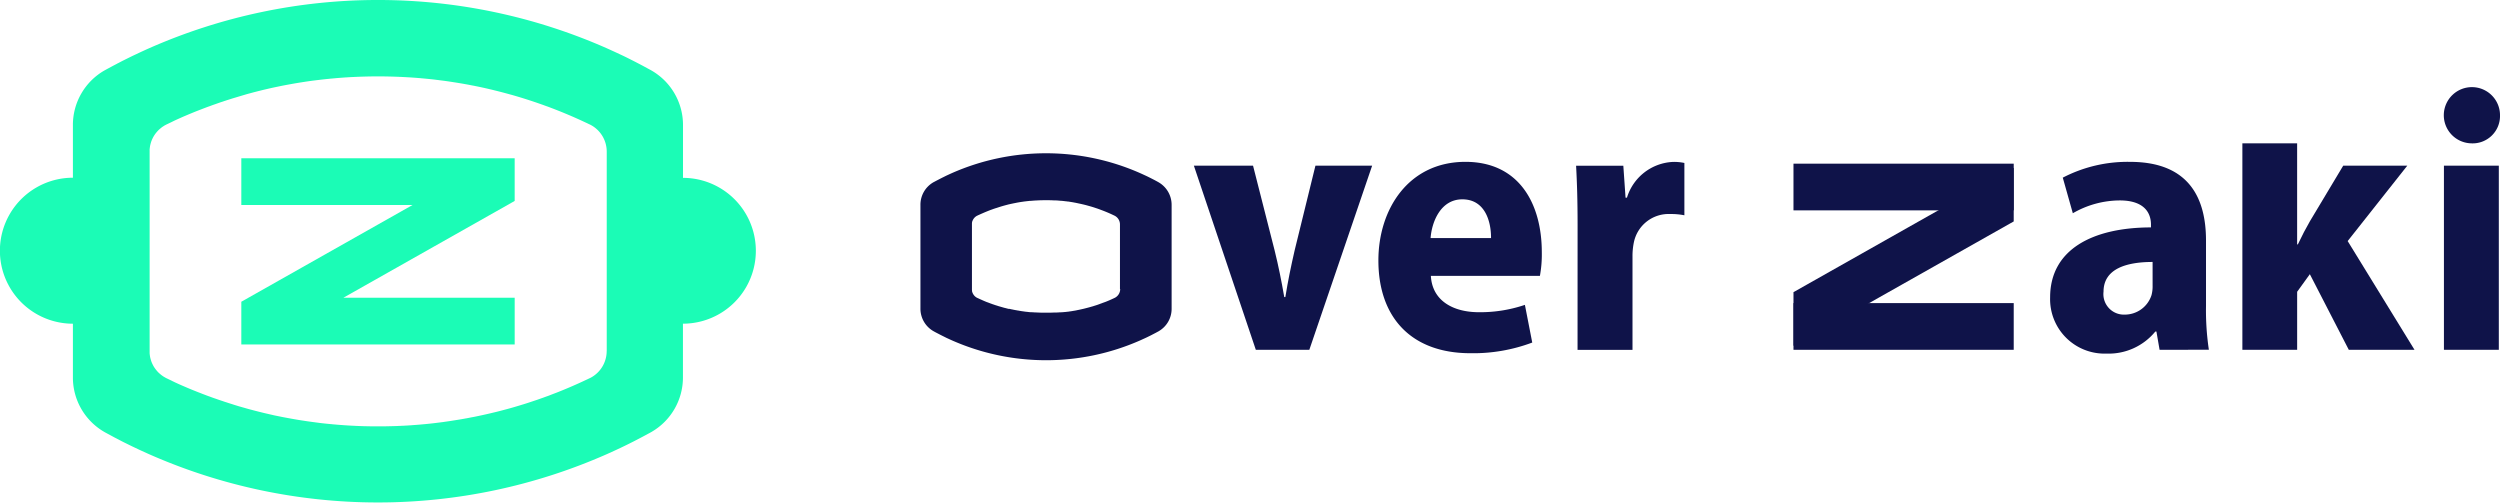 <svg xmlns="http://www.w3.org/2000/svg" width="199" height="40" viewBox="0 0 199 40">
  <g id="OZ_Logo" data-name="OZ Logo" transform="translate(-45.09 -19.1)">
    <g id="Group_8404" data-name="Group 8404" transform="translate(45.09 19.1)">
      <path id="Path_35223" data-name="Path 35223" d="M99.457,33.258V29.051a5,5,0,0,0-2.469-4.315.147.147,0,0,1-.021-.013c-.032-.019-.064-.037-.1-.056s-.1-.053-.143-.077l-.352-.191c-.249-.135-.5-.265-.751-.394l-.228-.116c-.3-.151-.593-.3-.892-.437l-.333-.156c-.262-.122-.527-.241-.791-.36a45.1,45.1,0,0,0-36.407,0c-.265.116-.527.238-.791.36l-.32.151c-.159.074-.318.151-.474.228l-.273.135c-.108.056-.22.108-.328.164l-.288.151c-.037.016-.074.037-.108.056-.1.053-.206.108-.307.161l-.074.04-.384.206-.23.127a5,5,0,0,0-2.5,4.331v4.2a5.81,5.81,0,0,0,0,11.621v4.284a5,5,0,0,0,2.5,4.331.043.043,0,0,0,.019.011c.069.04.14.077.209.114a0,0,0,0,1,0,0l.384.206.074.04c.1.056.2.108.307.161.037.019.074.04.108.056l.288.151c.108.056.217.111.328.164l.273.135c.156.077.315.153.474.228l.32.151c.262.122.527.241.791.36a45.1,45.1,0,0,0,36.407,0c.265-.116.527-.238.791-.36l.333-.156c.3-.143.6-.288.892-.437.077-.037.151-.077.228-.116.251-.13.5-.259.751-.394l.352-.191a.009.009,0,0,0,.005,0c.045-.024.09-.048.135-.074s.066-.037.1-.056a.058.058,0,0,0,.021-.013,5,5,0,0,0,2.469-4.315V44.865a5.8,5.8,0,1,0,0-11.607ZM93.382,47.043a2.406,2.406,0,0,1-1.286,2.13h0c-.029.013-.058.029-.09.042l-.069.032c-.069.034-.14.069-.212.1-.7.333-1.421.643-2.146.934l-.032.013c-.1.04-.2.079-.3.116s-.225.087-.339.13l-.019.008c-.064.026-.13.05-.193.074l-.1.034c-.048.019-.1.037-.146.053l-.106.04-.138.048-.222.079c-.071.026-.143.05-.214.074s-.13.045-.2.066l-.156.053-.159.053-.111.037c-.119.04-.241.077-.36.114a.73.73,0,0,1-.071.021c-.09.029-.183.056-.275.085s-.19.056-.283.085c-.116.034-.233.069-.349.1l-.082.024-.016.005c-.143.04-.286.079-.429.116-.283.077-.569.151-.857.22a.01.01,0,0,0-.008,0c-.1.024-.19.048-.286.069l-.172.04c-.331.077-.661.148-.995.217-.09.019-.183.037-.273.053s-.156.029-.233.045l-.1.019c-.087.019-.177.034-.265.048l-.04.008-.407.071-.167.026c-.13.021-.257.042-.386.061a.094.094,0,0,0-.026.005l-.209.032-.2.029a.182.182,0,0,0-.034.005.2.2,0,0,1-.04.005l-.13.019-.127.019-.132.016c-.048.008-.1.013-.146.019l-.212.026-.063.008c-.106.013-.214.026-.32.037-.034.005-.069.008-.1.011-.111.013-.22.024-.333.034-.037.005-.074.008-.111.011a.513.513,0,0,1-.064.005c-.069.008-.135.013-.2.019-.042.005-.087.008-.132.011l-.082.008c-.13.011-.259.021-.392.029l-.1.008a.432.432,0,0,0-.058.005c-.069.005-.138.011-.206.013a.649.649,0,0,0-.071.005l-.116.008c-.04,0-.079.005-.119.005l-.124.008c-.042,0-.087.005-.13.005l-.463.021c-.156.005-.312.011-.468.013l-.36.008c-.214.005-.429.005-.646.005s-.431,0-.646-.005c-.119,0-.238-.005-.36-.008-.156,0-.312-.008-.468-.013s-.312-.013-.466-.021-.325-.016-.487-.026a.6.6,0,0,1-.066-.005l-.212-.013a.432.432,0,0,1-.058-.005l-.1-.008c-.132-.008-.262-.019-.392-.029l-.082-.008c-.042-.005-.087-.008-.132-.011-.069-.005-.138-.011-.2-.019a.514.514,0,0,0-.063-.005l-.111-.011c-.037-.005-.077-.008-.114-.011l-.209-.021-.124-.013c-.1-.011-.2-.021-.3-.034-.048-.005-.1-.011-.143-.019l-.143-.019c-.048-.005-.093-.011-.138-.019-.14-.016-.28-.037-.423-.056-.082-.011-.161-.021-.241-.034s-.161-.024-.241-.037c-.132-.019-.262-.04-.394-.061L68.7,52.5l-.407-.071-.04-.008-.265-.048-.1-.019-.225-.042c-.1-.019-.193-.037-.291-.058L67,52.179c-.053-.011-.1-.021-.156-.034a.248.248,0,0,1-.042-.011c-.193-.042-.384-.087-.577-.132-.1-.021-.191-.045-.286-.069l-.286-.071-.278-.071-.3-.079-.032-.008c-.135-.034-.273-.074-.4-.111s-.291-.082-.437-.124c-.1-.026-.19-.056-.283-.085s-.177-.053-.265-.082l-.021-.008c-.124-.04-.251-.077-.376-.119-.061-.019-.119-.04-.177-.058l-.135-.042-.021-.008-.138-.048c-.066-.021-.13-.042-.2-.066l-.108-.037c-.079-.026-.156-.056-.235-.082-.032-.011-.064-.021-.1-.034l-.138-.048-.087-.032-.164-.061-.122-.042-.185-.071-.169-.064c-.127-.048-.254-.1-.381-.148-.029-.011-.058-.021-.087-.034l-.032-.013c-.1-.04-.206-.082-.312-.124-.183-.074-.362-.148-.54-.225l-.352-.151c-.143-.063-.286-.124-.426-.191-.069-.032-.138-.061-.2-.093s-.135-.061-.2-.1c-.1-.048-.2-.093-.3-.143l-.034-.016-.056-.026-.037-.019c-.026-.013-.053-.026-.079-.042s-.071-.04-.106-.061-.061-.04-.093-.061l-.087-.061c-.034-.026-.069-.053-.1-.082a.918.918,0,0,1-.077-.066s-.005-.005-.008-.005c-.026-.026-.056-.053-.082-.077s-.053-.056-.079-.085-.05-.056-.074-.087-.061-.074-.087-.111-.034-.048-.053-.074-.034-.053-.05-.077a.391.391,0,0,1-.021-.034.559.559,0,0,1-.048-.087c-.013-.026-.026-.053-.04-.077-.021-.042-.042-.087-.061-.132s-.032-.077-.045-.116-.024-.069-.034-.106-.021-.074-.032-.114-.019-.069-.024-.1a.375.375,0,0,1-.011-.053c0-.016-.005-.034-.008-.053l-.008-.053c-.005-.037-.008-.074-.013-.111s-.005-.056-.005-.085c0-.013,0-.026,0-.04,0-.034,0-.071,0-.106V31.173c0-.034,0-.071,0-.106a.2.2,0,0,1,0-.04c0-.029,0-.056.005-.085s.008-.074.013-.111l.008-.053c0-.016.005-.034.008-.053a.374.374,0,0,1,.011-.053l.024-.1c.011-.04.021-.077.032-.114s.021-.071.034-.106.029-.077.045-.116.04-.09.061-.132c.013-.026.026-.053.04-.077l.048-.087a.391.391,0,0,1,.021-.034c.016-.026.034-.053.05-.077s.034-.048.053-.074a.9.9,0,0,1,.087-.111c.024-.029.05-.058.074-.087l.079-.085c.026-.026.053-.053.082-.077,0,0,.005-.005.008-.005a.918.918,0,0,1,.077-.066c.034-.029.069-.056.1-.082s.058-.042.087-.061.061-.04.093-.061.069-.042.106-.061l.079-.042L58.359,29l.09-.042.3-.143.2-.1.2-.093.426-.19c.116-.053.235-.1.352-.151.18-.077.36-.151.54-.225.1-.042.206-.085.312-.124.04-.016.077-.032.116-.045.063-.026.127-.05.19-.074s.127-.05.191-.074l.355-.135.122-.042.164-.061.087-.032c.048-.016.093-.034.138-.048l.093-.032.238-.085c.034-.013.071-.024.108-.037.063-.024.13-.045.2-.066l.138-.048.021-.008.135-.042c.058-.021.119-.04.177-.058l.376-.119c.333-.1.669-.2,1.005-.3.135-.04.273-.077.4-.111.111-.029.222-.061.336-.09l.278-.071.286-.071c.1-.024.191-.048.286-.069.193-.045.384-.09.577-.132l.2-.042.381-.079c.1-.021.193-.04.291-.058s.214-.042.32-.061l.265-.048c.333-.061.667-.116,1-.167.079-.013.161-.024.241-.037.22-.032.442-.064.664-.09.1-.013.188-.024.283-.034q.389-.048.778-.087c.037,0,.077-.005.114-.011s.074-.008.111-.011l.267-.024c.071-.008.143-.013.214-.019.183-.016.365-.029.548-.042.069-.005.14-.011.212-.013l.066-.005c.161-.011.323-.019.487-.026.429-.021.86-.034,1.294-.042.214-.005.429-.005.646-.005s.431,0,.646.005c.476.008.947.024,1.418.048l.124.008c.04,0,.079,0,.119.005l.191.011.206.013c.183.013.368.026.548.042.071.005.143.011.214.019l.267.024.111.011c.111.011.222.021.333.034.164.016.325.034.487.056.071.008.14.016.212.026l.146.019.132.016.127.016c.042.005.087.013.132.019a.1.1,0,0,1,.029.005.01.01,0,0,1,.008,0c.011,0,.021,0,.034.005.069.008.135.019.2.029l.209.032c.344.053.688.108,1.029.169l.265.048.328.064c.09.016.183.034.273.053.392.079.781.164,1.167.257.1.021.191.045.286.069q.651.159,1.294.339c.034.008.066.019.1.026q.81.23,1.609.495c.053.019.106.034.156.053.138.045.275.093.41.14l.362.127.106.04c.048.019.1.034.146.053.032.011.064.021.1.034.064.024.13.048.193.074q1.445.544,2.834,1.2c.071.032.143.066.212.1l.069.032.09.042h0a2.409,2.409,0,0,1,1.286,2.13V47.043Z" transform="translate(-45.09 -19.1)" fill="#1bfcb6"/>
      <path id="Path_35224" data-name="Path 35224" d="M117.69,66.72v3.717h13.631l-13.065,7.382-.566.32v3.4h21.76V77.819H125.815l13.065-7.382.569-.323V66.72H117.69Z" transform="translate(-98.481 -54.12)" fill="#1bfcb6"/>
    </g>
    <g id="Group_8413" data-name="Group 8413" transform="translate(118.357 26.037)">
      <g id="Group_8405" data-name="Group 8405" transform="translate(0 5.263)">
        <path id="Path_35225" data-name="Path 35225" d="M340.973,67.53l-.008-.005-.04-.024-.058-.032-.146-.079c-.1-.056-.206-.108-.31-.161l-.093-.048c-.122-.061-.243-.122-.368-.18l-.138-.063c-.108-.05-.217-.1-.325-.148a18.556,18.556,0,0,0-14.984,0c-.108.048-.217.1-.325.148-.045.021-.087.042-.132.061l-.2.1-.114.056-.135.069-.119.061-.045.024-.127.066-.032.016-.159.085c-.032.016-.063.034-.1.053A2.06,2.06,0,0,0,322,69.306v8.276a2.06,2.06,0,0,0,1.027,1.783l.008.005.087.048h0c.053.029.106.058.159.085l.032.016c.042.024.085.045.127.066l.045.024c.04.021.079.042.119.061l.135.069.114.056.2.1c.045.021.087.042.132.061.108.05.217.1.325.148a18.556,18.556,0,0,0,14.984,0c.108-.048.217-.1.325-.148l.138-.063c.122-.058.246-.119.368-.18l.093-.048c.1-.053.206-.106.31-.161l.146-.079h0a.567.567,0,0,1,.056-.029l.04-.024s.005,0,.008-.005a2.055,2.055,0,0,0,1.016-1.775V69.308A2.069,2.069,0,0,0,340.973,67.53ZM337.9,76.018a.782.782,0,0,1-.415.691h0a.142.142,0,0,1-.029.013.158.158,0,0,0-.021.011l-.069.032c-.228.108-.46.209-.7.3l-.011,0c-.032.013-.063.026-.1.037s-.074.029-.108.042a.009.009,0,0,0-.005,0l-.063.024-.032.011a.356.356,0,0,0-.048.019c-.011.005-.024.008-.034.013l-.045.016-.071.026-.069.024a.588.588,0,0,1-.063.021l-.05.016-.05.016a.152.152,0,0,1-.037.011l-.116.037-.024.008c-.029.008-.058.019-.09.026s-.061.019-.093.026l-.114.032-.026.008h-.005c-.045.013-.093.026-.138.037l-.278.071h0c-.032.008-.061.016-.093.021l-.056.013c-.106.024-.214.048-.323.069-.029.005-.058.011-.087.019l-.077.016-.032.005-.085.016c-.005,0-.008,0-.013,0l-.132.024-.053.008c-.042.008-.085.013-.124.019h-.008c-.024,0-.045.008-.069.011a.568.568,0,0,0-.066.011h-.011c-.005,0-.008,0-.013,0l-.042.005-.042.005-.042.005a.292.292,0,0,1-.048.005l-.069.008-.021,0c-.034.005-.069.008-.1.011-.011,0-.021,0-.034,0l-.108.011-.037,0a.058.058,0,0,0-.021,0,.559.559,0,0,1-.066.005l-.042,0-.026,0-.127.011-.032,0h-.018l-.066.005h-.024l-.037,0-.04,0-.04,0a.227.227,0,0,0-.042,0c-.05,0-.1.005-.151.005l-.151.005-.116,0-.209,0c-.069,0-.14,0-.209,0-.04,0-.077,0-.116,0s-.1,0-.151-.005l-.151-.005-.159-.008h-.021a.6.6,0,0,1-.069-.005h-.019a.129.129,0,0,1-.032,0c-.042,0-.085-.005-.127-.011a.09.09,0,0,1-.026,0l-.042,0-.066-.005a.058.058,0,0,1-.021,0l-.037,0-.037,0-.069-.008a.2.2,0,0,1-.04-.005c-.032,0-.064-.008-.1-.011l-.048-.005-.048-.005-.045-.005c-.045-.005-.09-.011-.138-.019l-.079-.011-.079-.011c-.042-.005-.085-.013-.127-.021l-.053-.008-.132-.024c-.005,0-.008,0-.013,0l-.085-.016-.032-.005c-.024-.005-.048-.008-.074-.013l-.1-.019c-.042-.008-.082-.016-.124-.026l-.05-.011a.111.111,0,0,1-.013,0c-.064-.013-.124-.029-.188-.042L329,77.593l-.093-.024-.09-.024c-.032-.008-.066-.016-.1-.026l-.011,0c-.045-.011-.087-.024-.132-.037l-.14-.04c-.032-.008-.061-.019-.093-.026s-.058-.019-.085-.026l-.008,0-.122-.04-.058-.019c-.013-.005-.029-.008-.042-.013l-.008,0-.045-.016-.063-.021-.034-.011c-.026-.008-.05-.019-.077-.026l-.032-.011-.045-.016c-.011,0-.019-.008-.029-.011s-.034-.013-.053-.019a.233.233,0,0,0-.04-.013l-.061-.024-.056-.021-.124-.048c-.008,0-.019-.008-.029-.011l-.011,0-.1-.04c-.058-.024-.116-.048-.175-.074-.037-.016-.077-.032-.114-.05s-.093-.04-.138-.061a.719.719,0,0,0-.066-.029l-.066-.032c-.032-.016-.066-.029-.1-.045,0,0-.008,0-.011-.005l-.018-.008-.011-.005c-.008-.005-.018-.008-.026-.013l-.034-.019a.28.28,0,0,1-.029-.019.2.2,0,0,1-.029-.021l-.034-.026-.024-.021a0,0,0,0,1,0,0,.249.249,0,0,1-.026-.026l-.026-.026a.281.281,0,0,1-.024-.029.453.453,0,0,1-.029-.037l-.016-.024a.233.233,0,0,1-.016-.026l-.008-.011a.288.288,0,0,1-.016-.029.246.246,0,0,1-.013-.026.29.29,0,0,1-.019-.042l-.016-.037a.168.168,0,0,1-.011-.034c0-.013-.008-.024-.011-.037s-.005-.024-.008-.034,0-.011,0-.016,0-.011,0-.016,0-.011,0-.016,0-.024-.005-.037,0-.019,0-.026V70.825a.091.091,0,0,1,0-.026.18.18,0,0,1,.005-.037c0-.005,0-.011,0-.016s0-.011,0-.016,0-.011,0-.016.005-.024.008-.034a.2.2,0,0,1,.011-.037c0-.011.008-.024.011-.034s.011-.026.016-.037.013-.029.019-.042a.246.246,0,0,0,.013-.026l.016-.029.008-.011a.232.232,0,0,0,.016-.026l.016-.024a.358.358,0,0,1,.029-.037l.024-.029a.126.126,0,0,1,.026-.026.249.249,0,0,0,.026-.026,0,0,0,0,0,0,0l.024-.021a.384.384,0,0,1,.034-.026l.029-.021c.011-.005.018-.013.029-.019a.219.219,0,0,1,.034-.019.249.249,0,0,1,.026-.013l.011-.005.029-.013c.032-.016.063-.032.1-.045l.066-.032a.717.717,0,0,1,.066-.029c.045-.021.093-.042.138-.061l.114-.05.175-.074.1-.04.037-.016.061-.024.061-.024.116-.045a.234.234,0,0,1,.04-.013c.019-.005.034-.013.053-.019a.128.128,0,0,0,.029-.011l.045-.016c.011,0,.021-.008.029-.011.026-.008.05-.019.077-.026l.034-.011a.6.6,0,0,1,.064-.021l.045-.016a.01.01,0,0,0,.008,0c.013-.005.029-.008.042-.013l.058-.019.122-.04q.163-.052.326-.1l.132-.037.108-.029.09-.024.093-.024c.032-.008.061-.016.093-.021.063-.016.124-.029.188-.042l.064-.013c.042-.008.082-.019.124-.026l.1-.019.1-.021.085-.016c.108-.019.217-.037.325-.053l.079-.011c.071-.011.143-.021.214-.029l.093-.011L330.7,69l.037,0,.037,0,.087-.008a.6.6,0,0,1,.069-.005c.058-.005.119-.011.177-.013l.069-.005h.021l.159-.008c.14-.008.278-.011.421-.013l.209,0c.069,0,.14,0,.209,0q.23,0,.46.016l.04,0a.2.2,0,0,1,.04,0l.061,0a.557.557,0,0,1,.066.005c.058,0,.119.008.177.013.024,0,.048,0,.069.005l.087.008.037,0,.109.011c.053.005.106.011.159.019l.069.008.048.005c.013,0,.029,0,.042.005s.026,0,.042.005l.042.005h.024a.57.57,0,0,1,.066.011.616.616,0,0,1,.069.011q.167.024.333.056l.085.016c.034.005.071.013.106.021s.058.011.087.019c.127.026.254.053.378.082.032.008.061.016.093.021.14.034.28.071.418.111l.032.008c.175.05.349.1.521.161l.05.016c.045.016.09.029.132.045s.079.026.116.042c.011.005.024.008.034.013a.351.351,0,0,1,.048.019l.032.011.063.024c.312.116.619.246.918.389l.069.032a.159.159,0,0,1,.021.011.141.141,0,0,0,.029.013h0a.78.78,0,0,1,.415.691v5.144Z" transform="translate(-322 -65.21)" fill="#0f1349"/>
      </g>
      <g id="Group_8407" data-name="Group 8407" transform="translate(89.922 0)">
        <g id="Group_8406" data-name="Group 8406">
          <path id="Path_35226" data-name="Path 35226" d="M670.573,82.757l-.251-1.453h-.087a4.8,4.8,0,0,1-3.9,1.757,4.332,4.332,0,0,1-4.474-4.474c0-3.829,3.405-5.564,8.027-5.57V72.79c0-.892-.495-1.926-2.5-1.921a7.506,7.506,0,0,0-3.72,1.021l-.8-2.834a11.2,11.2,0,0,1,5.353-1.257c4.749,0,6.048,2.955,6.048,6.255v5.212a21.229,21.229,0,0,0,.228,3.49Zm-.556-6.99c-2.066,0-3.905.534-3.905,2.368a1.632,1.632,0,0,0,1.691,1.823,2.235,2.235,0,0,0,2.13-1.556,2.711,2.711,0,0,0,.085-.746Z" transform="translate(-661.86 -61.852)" fill="#0f1349"/>
          <path id="Path_35227" data-name="Path 35227" d="M728.082,70,732.826,64h-5.1l-2.646,4.416c-.323.561-.638,1.159-.963,1.847h-.058V62.22H719.7V78.656h4.36v-4.62l1.011-1.4,3.1,6.019h5.231Z" transform="translate(-704.396 -57.748)" fill="#0f1349"/>
          <path id="Path_35228" data-name="Path 35228" d="M784.495,47.561a2.18,2.18,0,0,1-2.331,2.23,2.237,2.237,0,1,1,2.331-2.23Zm-4.464,18.664V51.57H784.4V66.225Z" transform="translate(-748.683 -45.32)" fill="#0f1349"/>
        </g>
      </g>
      <g id="Group_8408" data-name="Group 8408" transform="translate(21.765 5.948)">
        <path id="Path_35229" data-name="Path 35229" d="M408.97,68.94l1.715,6.736c.312,1.254.55,2.458.77,3.723h.087c.209-1.294.445-2.429.741-3.723l1.654-6.736h4.514l-5,14.655h-4.26L404.26,68.94Z" transform="translate(-404.26 -68.638)" fill="#0f1349"/>
        <path id="Path_35230" data-name="Path 35230" d="M463.948,76.875c.109,2.008,1.812,2.892,3.823,2.892a11.059,11.059,0,0,0,3.662-.585l.585,3a13.373,13.373,0,0,1-4.921.849c-4.673,0-7.326-2.813-7.326-7.385,0-4.085,2.4-7.848,6.93-7.848,4.27,0,6.078,3.331,6.078,7.2a9.483,9.483,0,0,1-.151,1.876Zm4.789-3.008c.011-1.334-.484-3.085-2.283-3.085-1.73,0-2.432,1.794-2.529,3.085Z" transform="translate(-445.083 -67.8)" fill="#0f1349"/>
        <path id="Path_35231" data-name="Path 35231" d="M519.369,72.809c0-1.942-.048-3.411-.119-4.7h3.76l.177,2.543h.111a4.022,4.022,0,0,1,3.641-2.847,3.867,3.867,0,0,1,.931.082v4.165a5.322,5.322,0,0,0-1.119-.1,2.821,2.821,0,0,0-2.9,2.244,5.391,5.391,0,0,0-.111,1.148v7.422h-4.374Z" transform="translate(-488.825 -67.8)" fill="#0f1349"/>
      </g>
      <g id="Group_8412" data-name="Group 8412" transform="translate(69.494 6.091)">
        <g id="Group_8409" data-name="Group 8409">
          <rect id="Rectangle_19634" data-name="Rectangle 19634" width="17.531" height="3.717" fill="#0f1349"/>
        </g>
        <g id="Group_8410" data-name="Group 8410" transform="translate(0 0.325)">
          <path id="Path_35232" data-name="Path 35232" d="M602.181,69.57v4.273l-11.509,6.5-6.022,3.4V79.473l11.525-6.511Z" transform="translate(-584.65 -69.57)" fill="#0f1349"/>
        </g>
        <g id="Group_8411" data-name="Group 8411" transform="translate(0 11.099)">
          <rect id="Rectangle_19635" data-name="Rectangle 19635" width="17.531" height="3.717" fill="#0f1349"/>
        </g>
      </g>
    </g>
  </g>
</svg>
